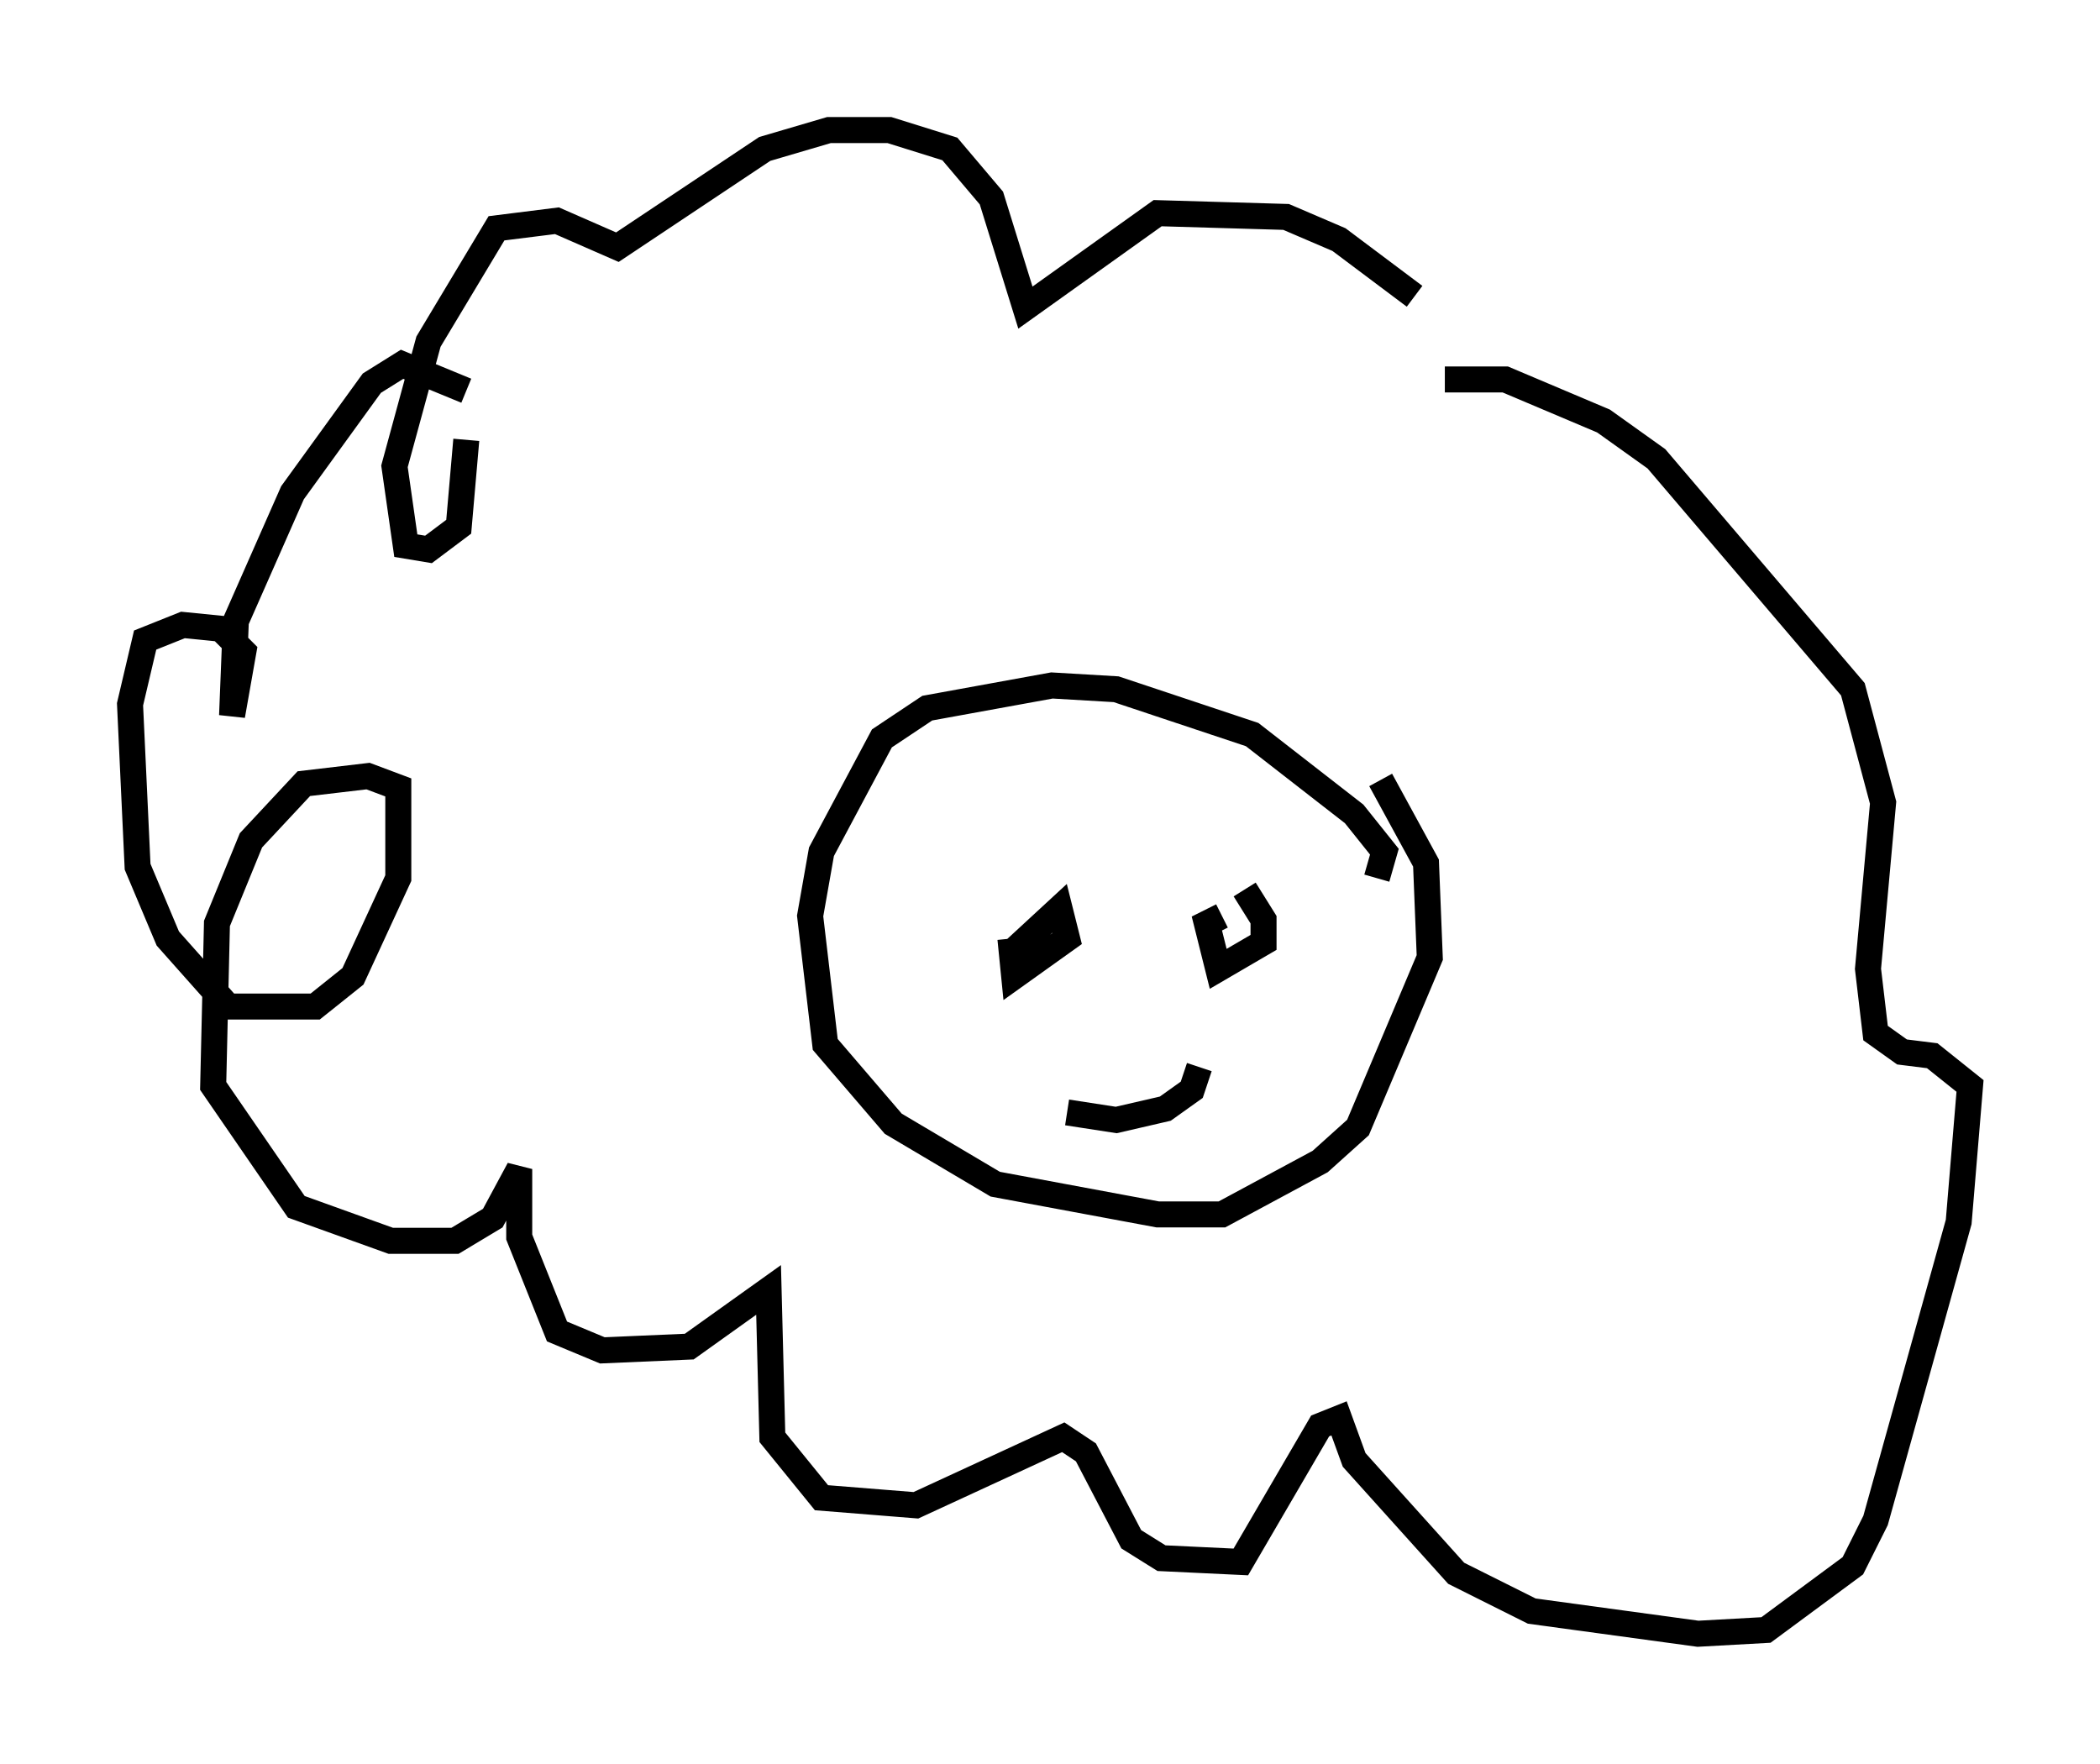<?xml version="1.0" encoding="utf-8" ?>
<svg baseProfile="full" height="67.81" version="1.1" width="80.737" xmlns="http://www.w3.org/2000/svg" xmlns:ev="http://www.w3.org/2001/xml-events" xmlns:xlink="http://www.w3.org/1999/xlink"><defs /><rect fill="white" height="67.81" width="80.737" x="0" y="0" /><path d="M59.033, 17.492 m-4.648, -6.101 l-2.905, -2.179 -2.034, -0.872 l-4.939, -0.145 -5.084, 3.631 l-1.307, -4.212 -1.598, -1.888 l-2.324, -0.726 -2.324, 0.0 l-2.469, 0.726 -5.665, 3.777 l-2.324, -1.017 -2.324, 0.291 l-2.615, 4.358 -1.307, 4.793 l0.436, 3.05 0.872, 0.145 l1.162, -0.872 0.291, -3.341 m0.0, -1.888 l-2.469, -1.017 -1.162, 0.726 l-3.05, 4.212 -2.179, 4.939 l-0.145, 3.631 0.436, -2.469 l-0.872, -0.872 -1.453, -0.145 l-1.453, 0.581 -0.581, 2.469 l0.291, 6.246 1.162, 2.76 l2.324, 2.615 3.341, 0.0 l1.453, -1.162 1.743, -3.777 l0.0, -3.486 -1.162, -0.436 l-2.469, 0.291 -2.034, 2.179 l-1.307, 3.196 -0.145, 6.246 l3.196, 4.648 3.631, 1.307 l2.469, 0.0 1.453, -0.872 l1.017, -1.888 0.0, 2.615 l1.453, 3.631 1.743, 0.726 l3.341, -0.145 3.05, -2.179 l0.145, 5.665 1.888, 2.324 l3.631, 0.291 5.665, -2.615 l0.872, 0.581 1.743, 3.341 l1.162, 0.726 3.05, 0.145 l3.05, -5.229 0.726, -0.291 l0.581, 1.598 3.922, 4.358 l2.905, 1.453 6.391, 0.872 l2.615, -0.145 3.341, -2.469 l0.872, -1.743 3.196, -11.475 l0.436, -5.229 -1.453, -1.162 l-1.162, -0.145 -1.017, -0.726 l-0.291, -2.469 0.581, -6.391 l-1.162, -4.358 -7.553, -8.86 l-2.034, -1.453 -3.777, -1.598 l-2.324, 0.0 m-2.615, 19.173 l0.291, -1.017 -1.162, -1.453 l-3.922, -3.05 -5.229, -1.743 l-2.469, -0.145 -4.793, 0.872 l-1.743, 1.162 -2.324, 4.358 l-0.436, 2.469 0.581, 4.939 l2.615, 3.05 3.922, 2.324 l6.246, 1.162 2.469, 0.0 l3.777, -2.034 1.453, -1.307 l2.76, -6.536 -0.145, -3.631 l-1.743, -3.196 m-5.229, 4.212 l0.726, 1.162 0.0, 0.872 l-1.743, 1.017 -0.436, -1.743 l0.581, -0.291 m-8.134, 1.453 l1.888, -1.743 0.291, 1.162 l-2.034, 1.453 -0.145, -1.453 m7.263, 4.939 l-0.291, 0.872 -1.017, 0.726 l-1.888, 0.436 -1.888, -0.291 " fill="none" stroke="black" stroke-width="1" /></svg>